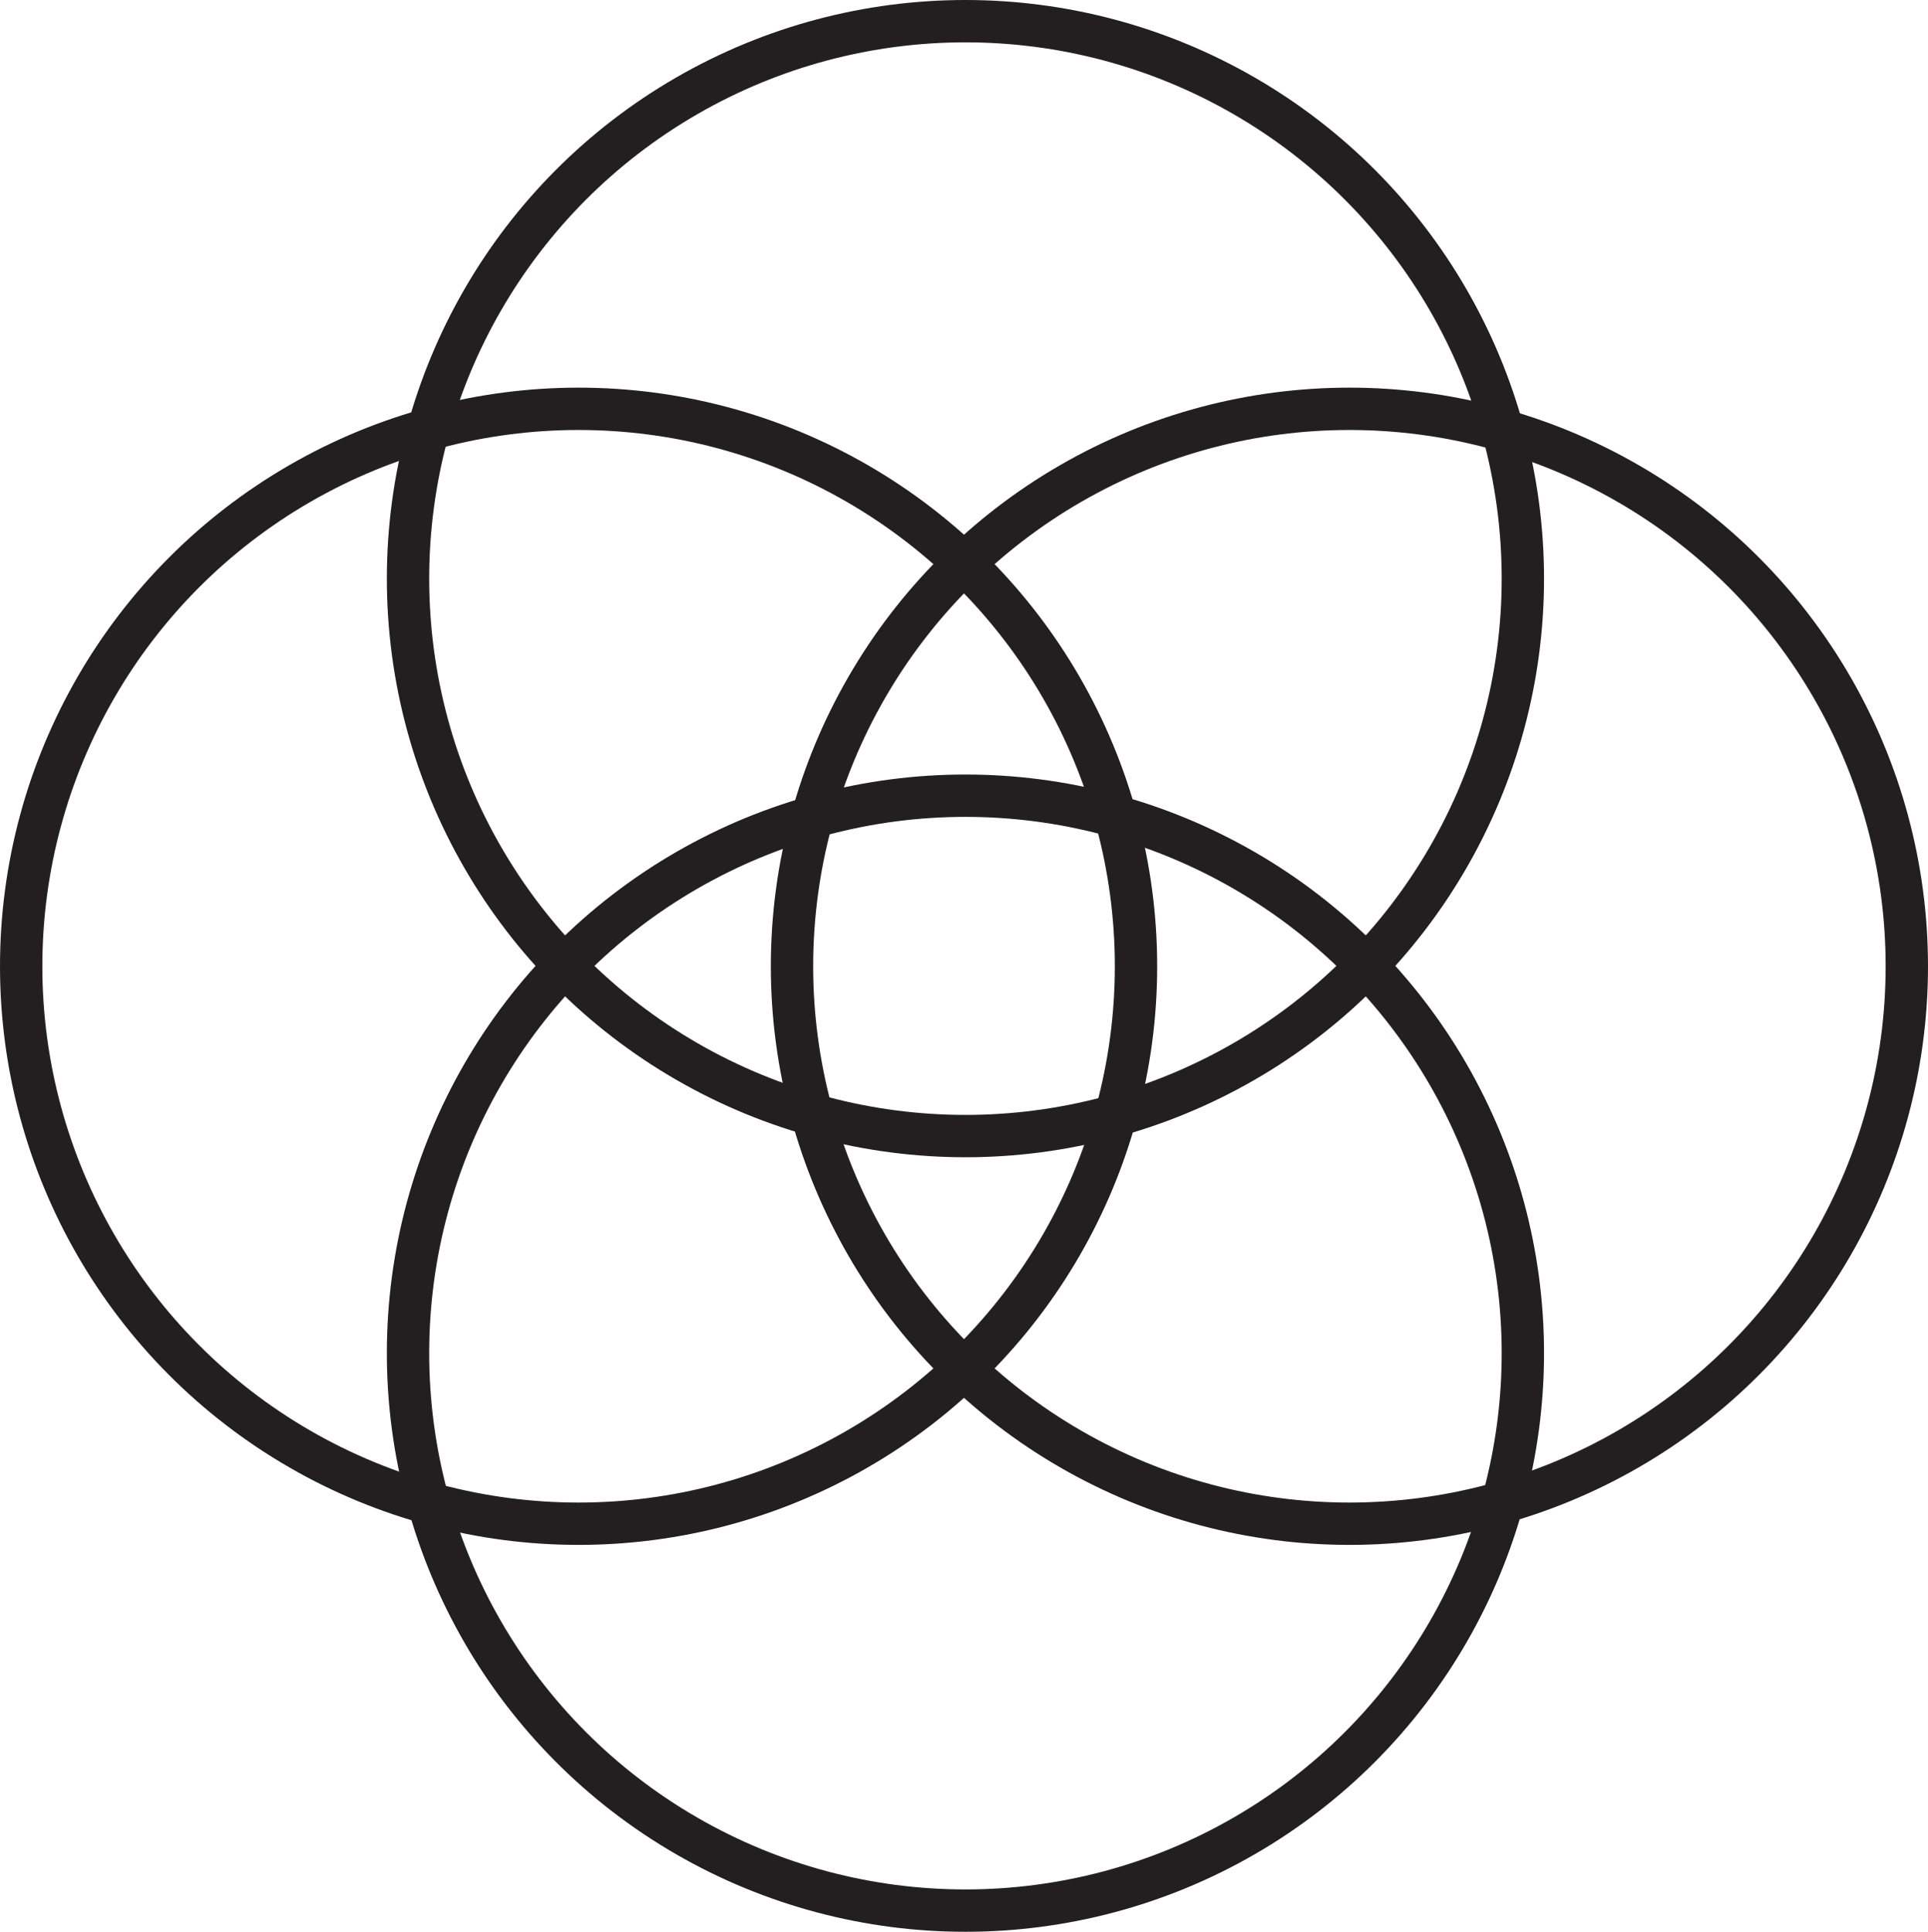 <svg xmlns="http://www.w3.org/2000/svg" viewBox="0 0 227.66 228.09"><defs><style>.cls-1{fill:none;stroke:#231f20;stroke-miterlimit:10;stroke-width:5px;}</style></defs><title>ikigai-dark</title><g id="Layer_2" data-name="Layer 2"><g id="Circles"><circle class="cls-1" cx="114" cy="68.32" r="65.82"/><circle class="cls-1" cx="114" cy="159.77" r="65.82"/><circle class="cls-1" cx="68.32" cy="114.09" r="65.82"/><circle class="cls-1" cx="159.34" cy="114.09" r="65.82"/></g></g></svg>